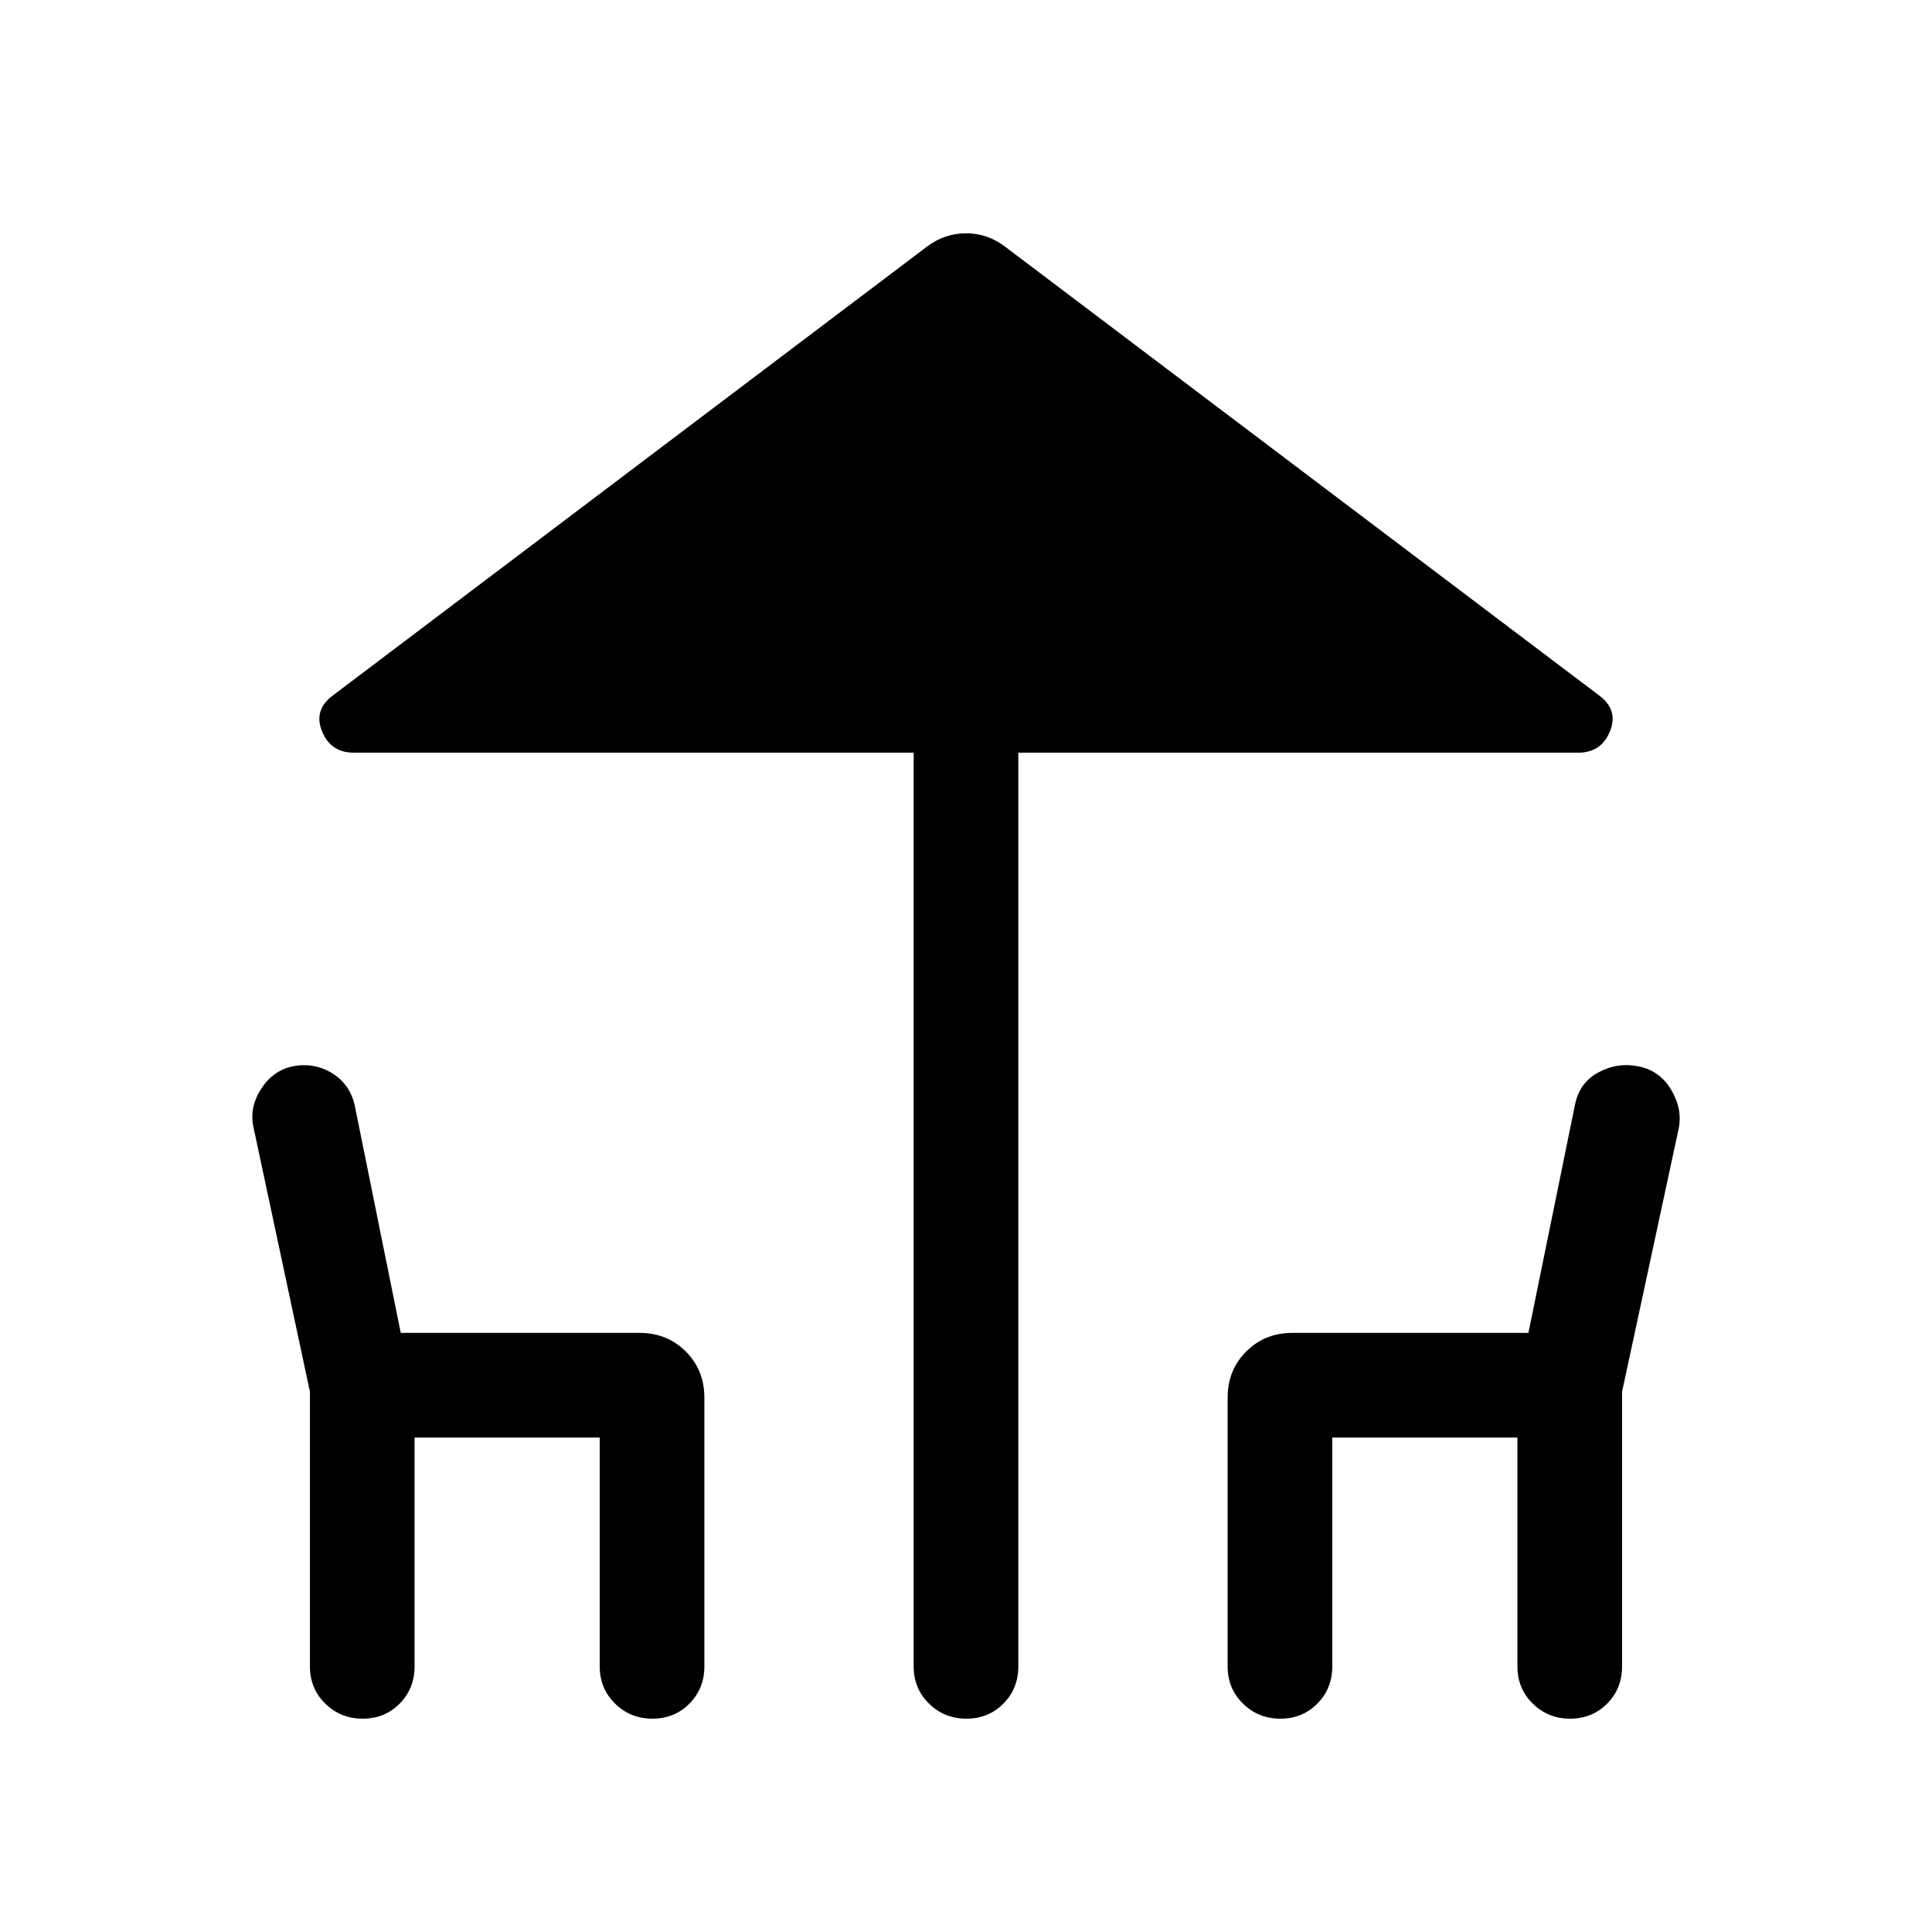 <svg xmlns="http://www.w3.org/2000/svg" height="20" viewBox="0 -960 960 960" width="20"><path d="M454-132v-454H175.77q-11.46 0-15.77-10.65-4.31-10.66 5.54-17.89l294.77-222.69q8.91-6.85 19.72-6.85 10.82 0 19.66 6.85l294.77 222.69q9.85 7.23 5.54 17.89Q795.69-586 784.23-586H506v454q0 11.05-7.42 18.52-7.42 7.48-18.38 7.48-10.97 0-18.58-7.48Q454-120.95 454-132Zm-300 0v-136.46l-28-131.16q-2.23-9.77 3.53-18.98 5.76-9.22 15.53-11.46 10.9-2.25 20 3.35 9.09 5.6 11.32 16.56l22.75 112.46h118.72q13.66 0 22.91 9.24 9.24 9.25 9.24 22.91V-132q0 11.05-7.42 18.52-7.42 7.48-18.38 7.48-10.97 0-18.58-7.48Q298-120.95 298-132v-113.69h-92V-132q0 11.05-7.42 18.52-7.42 7.48-18.38 7.48-10.97 0-18.58-7.48Q154-120.95 154-132Zm456 0v-133.54q0-13.66 9.24-22.91 9.25-9.24 22.91-9.24h117.31l23.16-113.46q2.2-10.96 11.75-16.06 9.55-5.1 20.12-2.85 10.56 2.24 16.15 11.96 5.59 9.71 3.36 19.48l-28 130.16V-132q0 11.05-7.42 18.52-7.42 7.48-18.38 7.48-10.97 0-18.58-7.48Q754-120.95 754-132v-113.69h-92V-132q0 11.05-7.42 18.52-7.42 7.48-18.38 7.48-10.97 0-18.58-7.48Q610-120.95 610-132Z"/></svg>